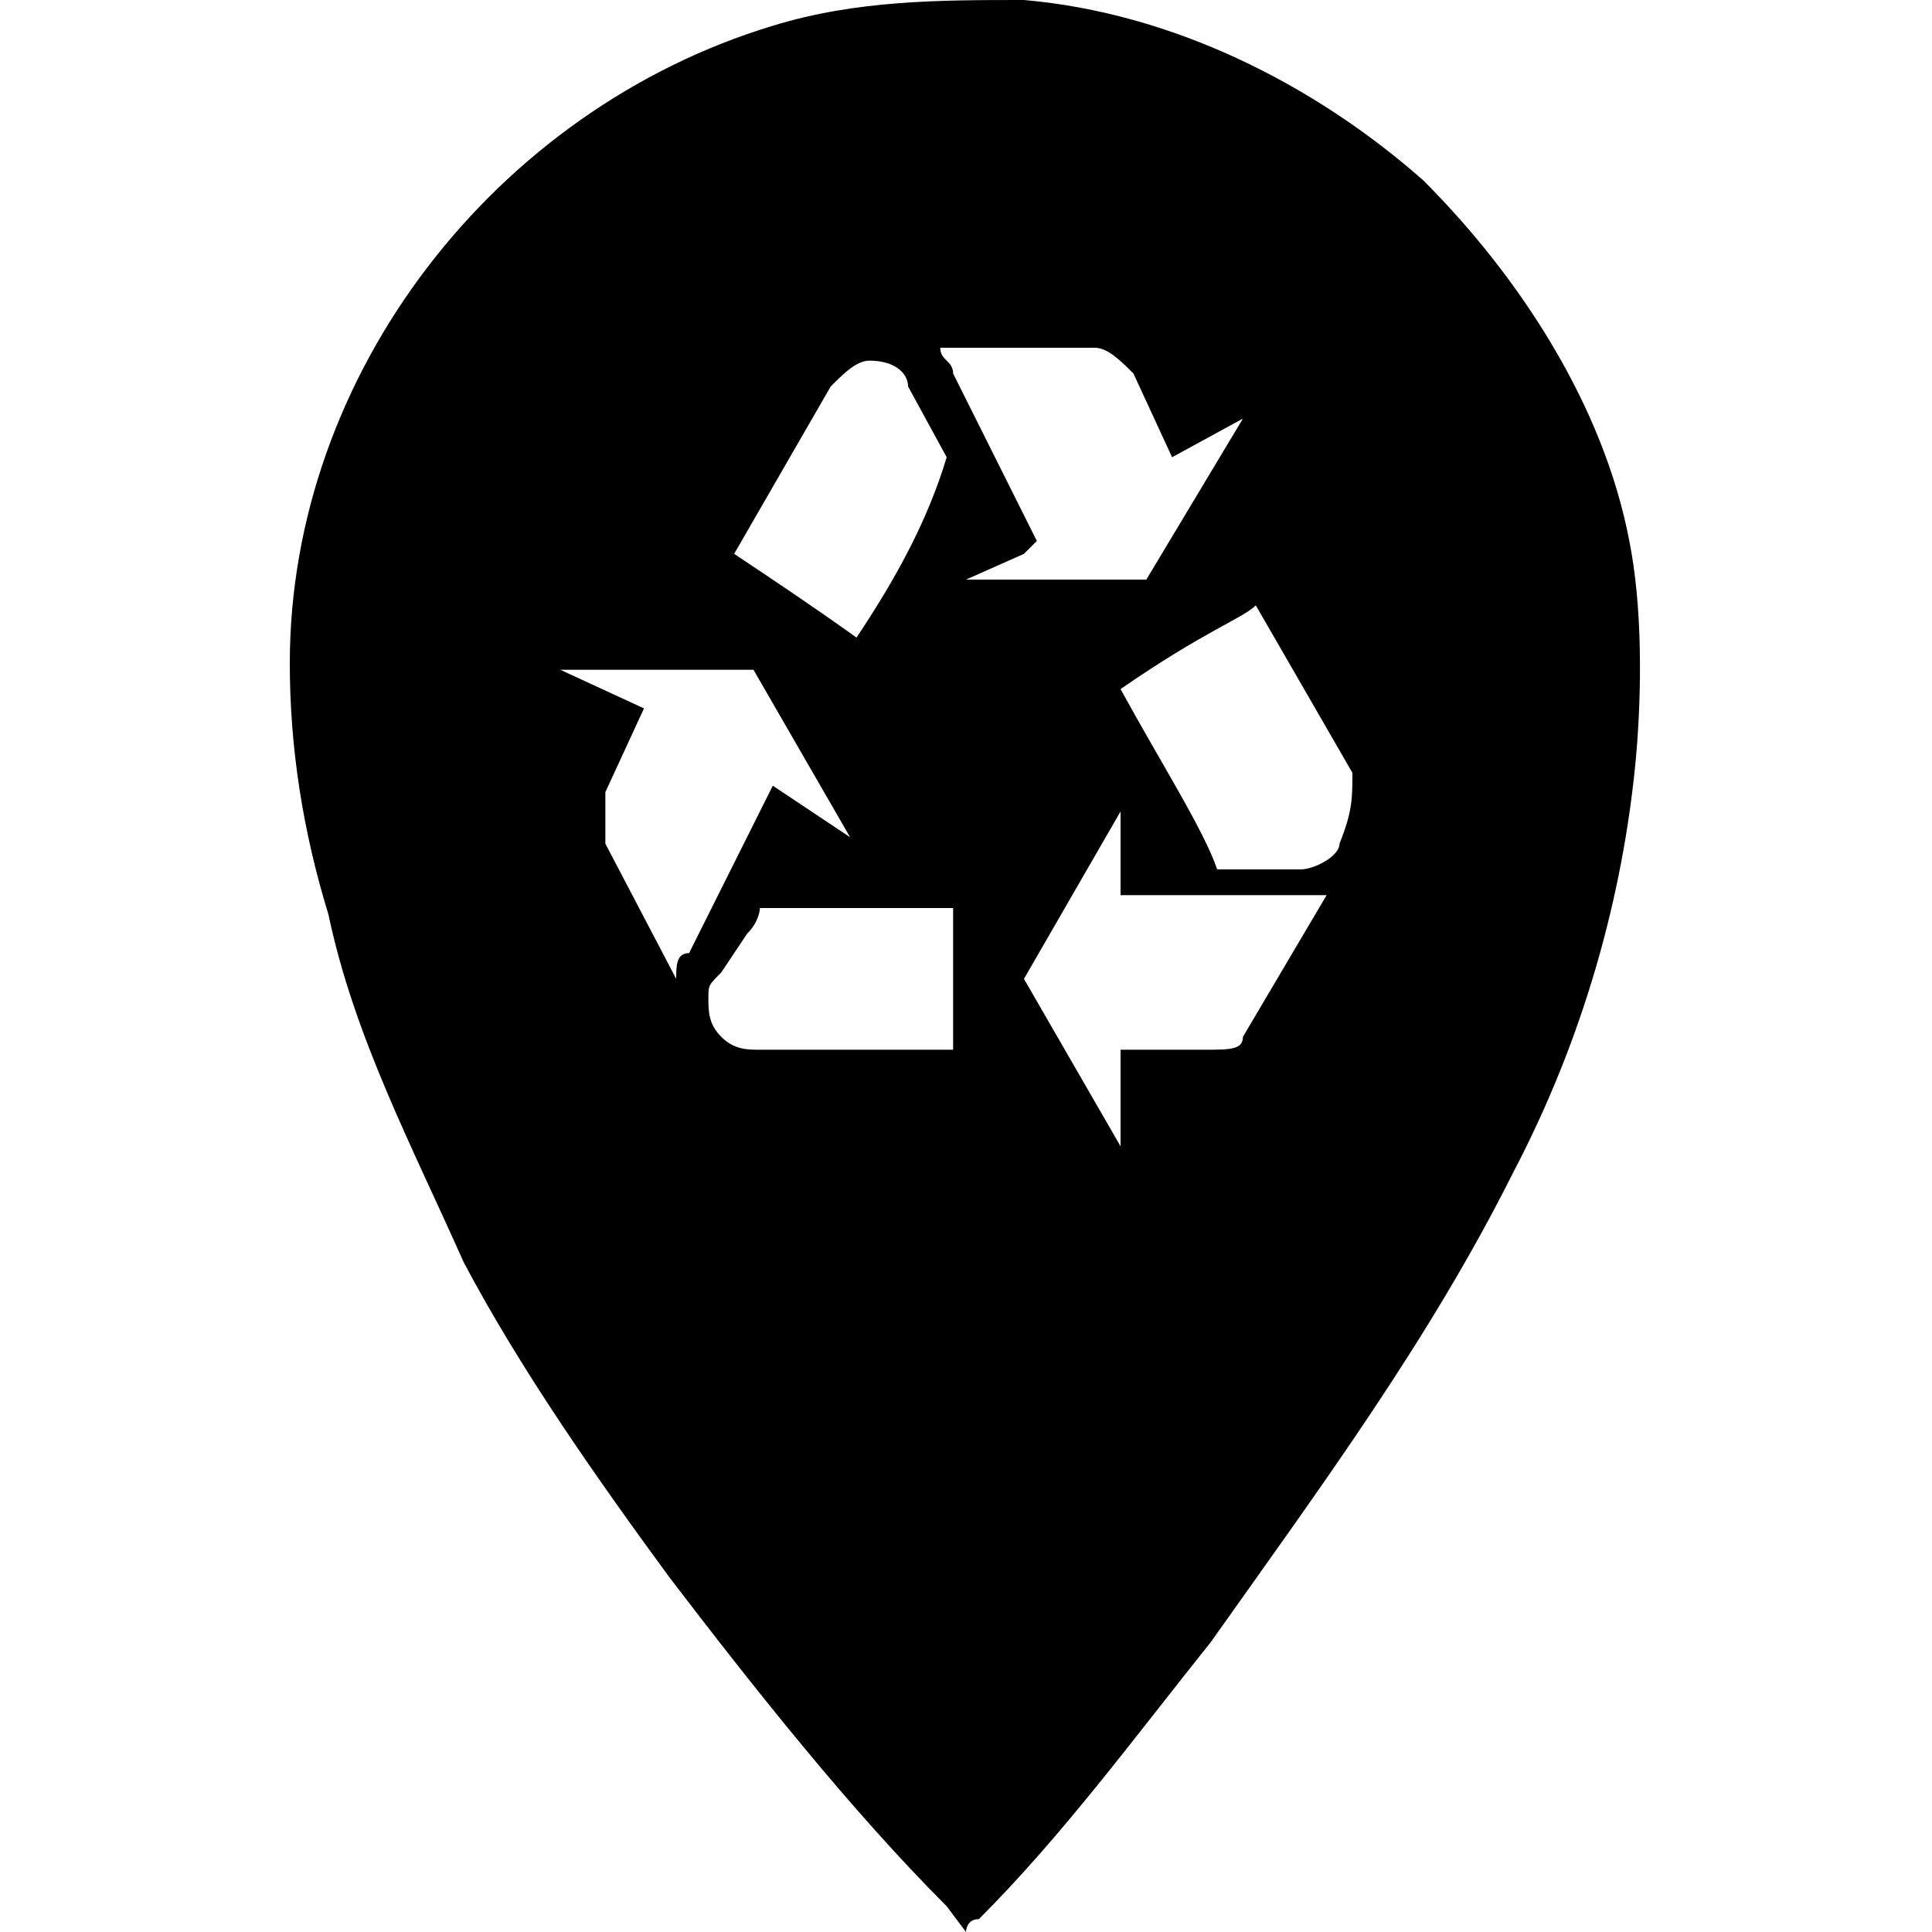 <?xml version="1.0" encoding="utf-8"?>
<!-- Generator: Adobe Illustrator 22.1.0, SVG Export Plug-In . SVG Version: 6.00 Build 0)  -->
<svg version="1.1" id="Layer_1" xmlns="http://www.w3.org/2000/svg" xmlns:xlink="http://www.w3.org/1999/xlink" x="0px" y="0px"
	 viewBox="0 0 30 30" style="enable-background:new 0 0 30 30;" xml:space="preserve">

<path d="M25.3,8.4c-0.4-2.1-1.7-4.1-3.2-5.6c-1.7-1.5-3.9-2.6-6.2-2.8c-1.3,0-2.6,0-3.9,0.4c-4.3,1.3-7.5,5.4-7.5,9.9
	c0,1.3,0.2,2.6,0.6,3.9c0.4,1.9,1.3,3.6,2.1,5.4c0.9,1.7,2.1,3.4,3.2,4.9c1.3,1.7,2.8,3.6,4.3,5.1C15,30,15,30,15,30s0-0.2,0.2-0.2
	c1.3-1.3,2.4-2.8,3.6-4.3c1.7-2.4,3.4-4.7,4.7-7.3c1.1-2.1,1.7-4.3,1.9-6.4C25.5,10.7,25.5,9.4,25.3,8.4z M10.5,15.2l-1.1-2.1
	c0-0.2,0-0.2,0-0.4c0-0.2,0-0.2,0-0.4l0.6-1.3l-1.3-0.6h3l1.5,2.6L12,12.2l-1.3,2.6C10.5,14.8,10.5,15,10.5,15.2z M14.8,16.3h-3
	c-0.2,0-0.4,0-0.6-0.2c-0.2-0.2-0.2-0.4-0.2-0.6c0-0.2,0-0.2,0.2-0.4l0.4-0.6c0.2-0.2,0.2-0.4,0.2-0.4h3
	C14.8,13.9,14.8,16.3,14.8,16.3z M13.3,9.9C12.6,9.4,12,9,11.4,8.6L12.9,6c0.2-0.2,0.4-0.4,0.6-0.4c0.4,0,0.6,0.2,0.6,0.4l0.6,1.1
	C14.4,8.1,13.9,9,13.3,9.9z M15,9l0.9-0.4l0.2-0.2l-1.3-2.6c0-0.2-0.2-0.2-0.2-0.4h2.4c0.2,0,0.4,0.2,0.6,0.4l0.6,1.3l1.1-0.6
	L17.8,9H15z M19.3,16.1c0,0.2-0.2,0.2-0.6,0.2h-1.3v1.5l-1.5-2.6l1.5-2.6v1.1v0.2h2.8c0,0,0.2,0,0.4,0L19.3,16.1z M20.8,13.1
	c0,0.2-0.4,0.4-0.6,0.4h-1.3c-0.2-0.6-0.9-1.7-1.5-2.8c1.3-0.9,1.9-1.1,2.1-1.3L21,12C21,12.4,21,12.6,20.8,13.1z"/>
</svg>
